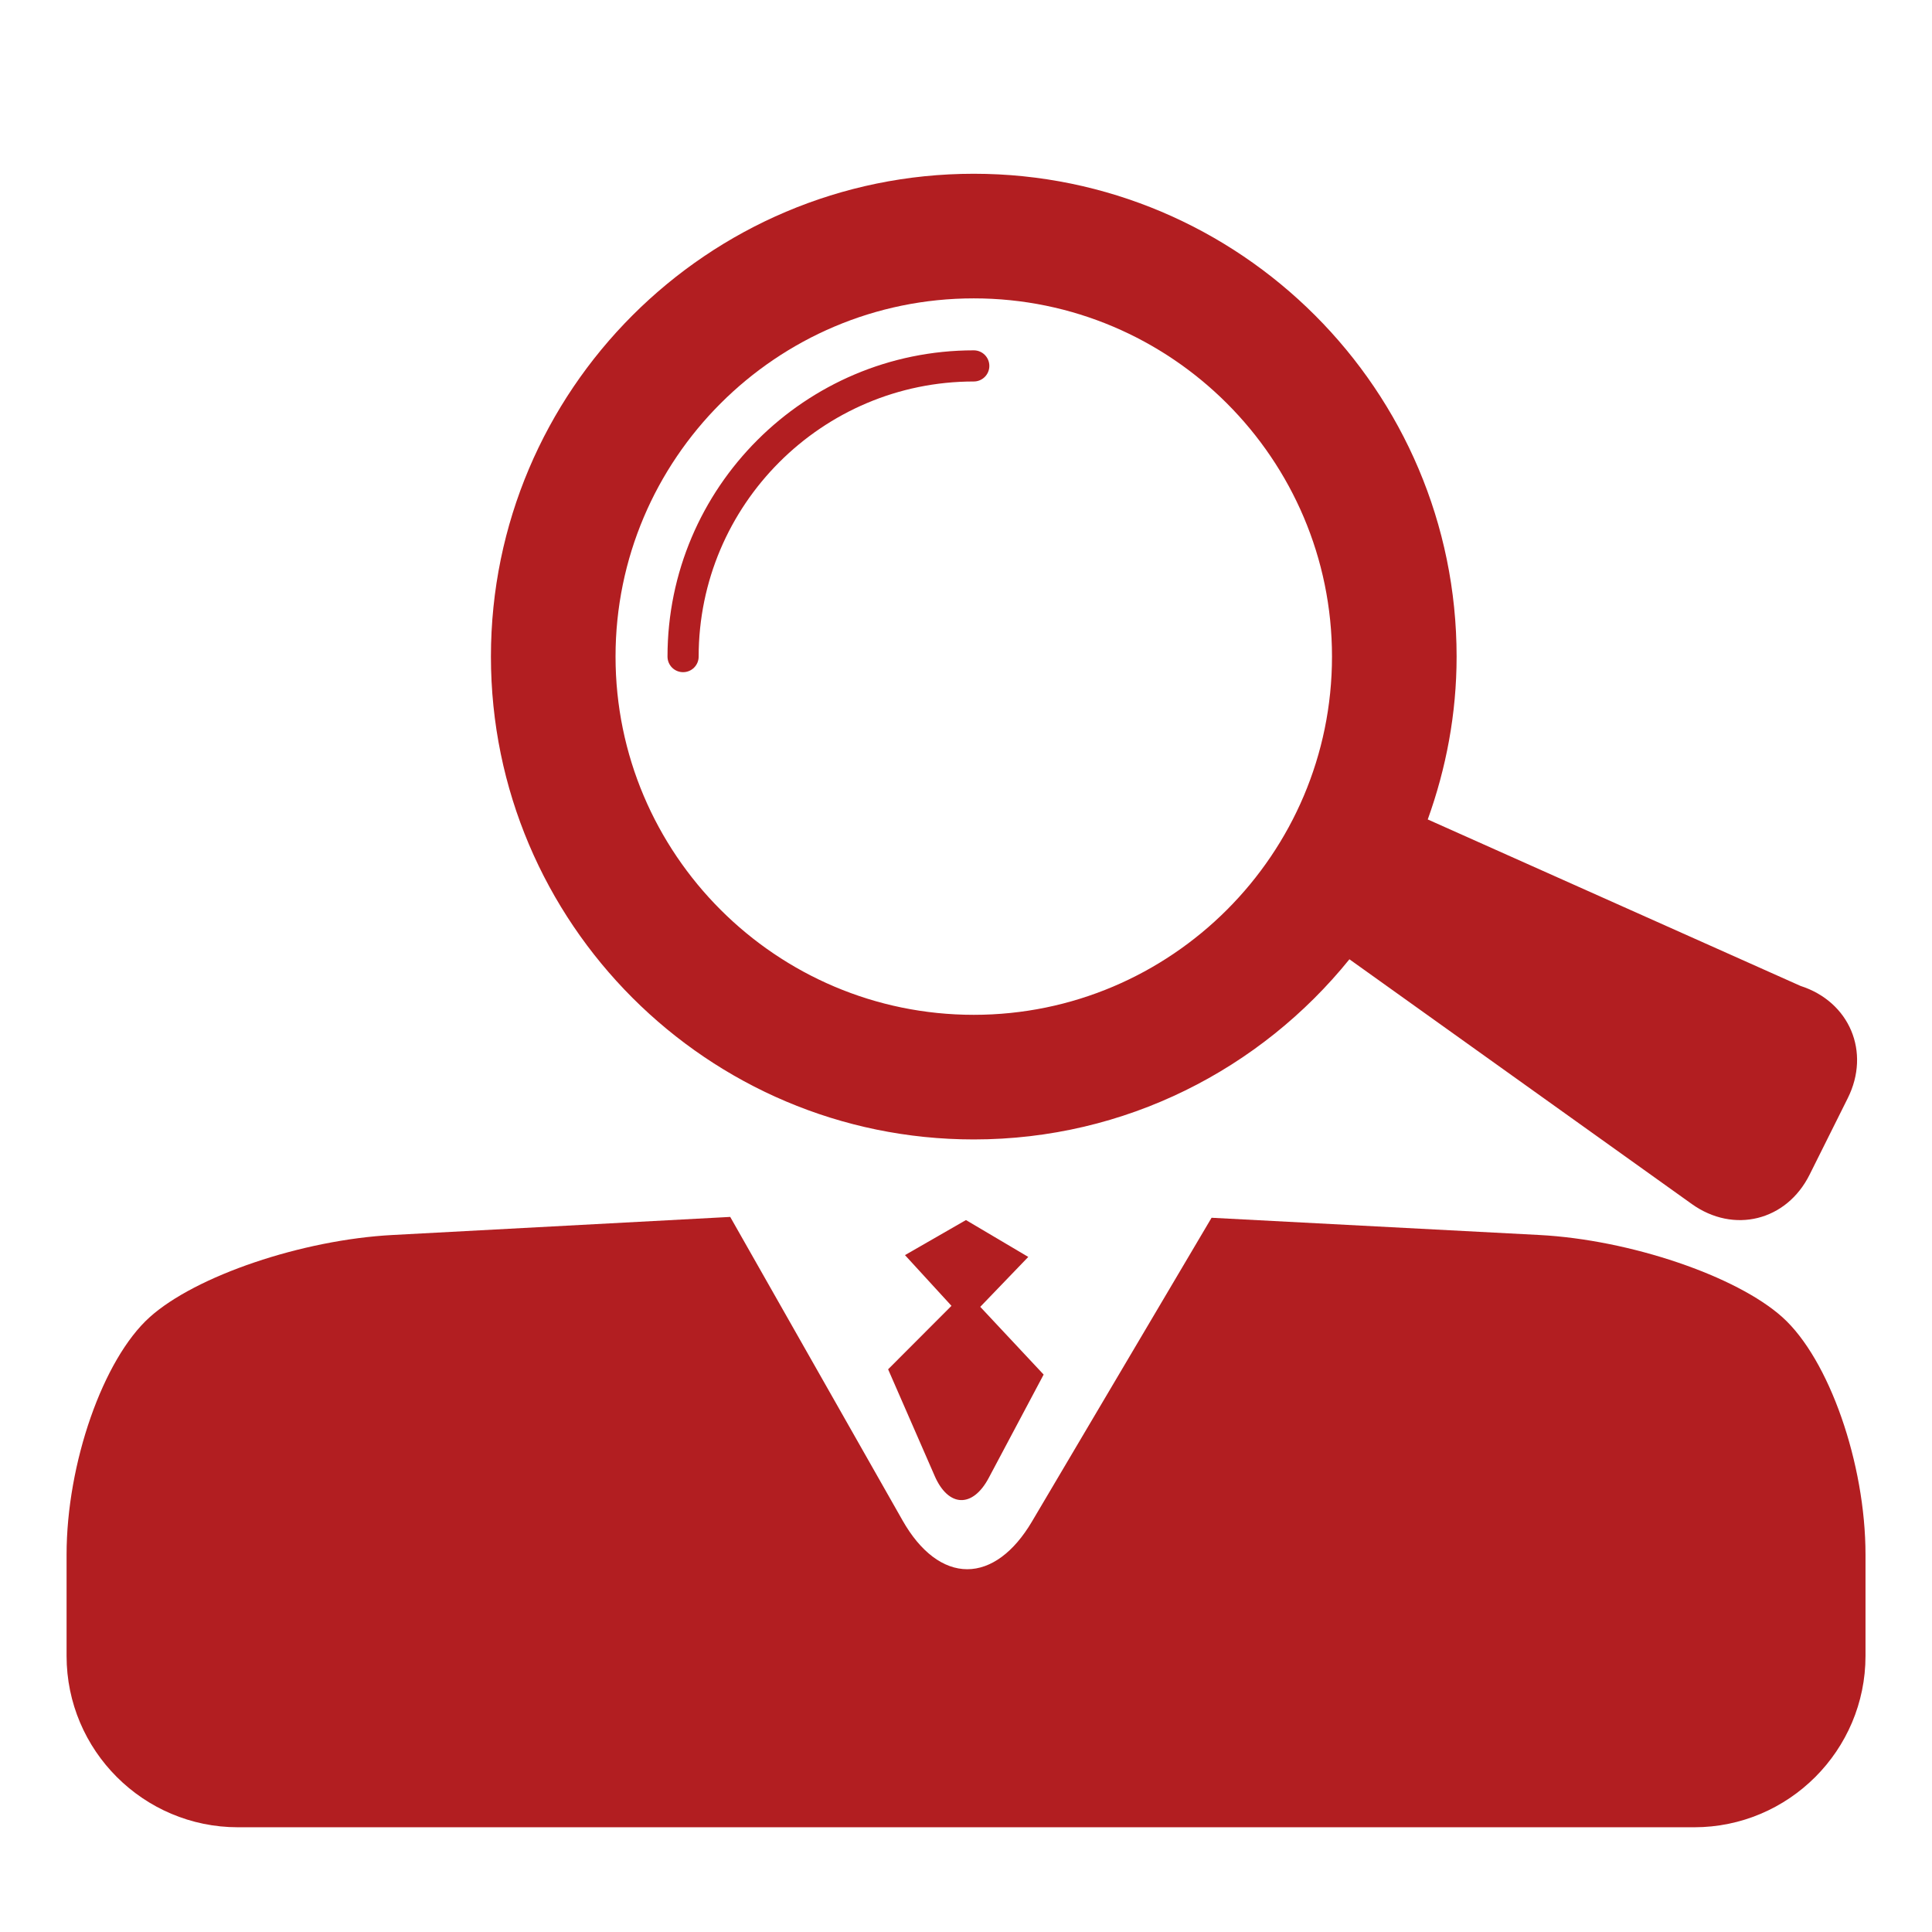 <?xml version="1.0" encoding="UTF-8" standalone="no"?>
<!-- Created with Inkscape (http://www.inkscape.org/) -->

<svg
   xmlns:dc="http://purl.org/dc/elements/1.1/"
   xmlns:cc="http://creativecommons.org/ns#"
   xmlns:rdf="http://www.w3.org/1999/02/22-rdf-syntax-ns#"
   xmlns:svg="http://www.w3.org/2000/svg"
   xmlns="http://www.w3.org/2000/svg"
   xmlns:sodipodi="http://sodipodi.sourceforge.net/DTD/sodipodi-0.dtd"
   xmlns:inkscape="http://www.inkscape.org/namespaces/inkscape"
   width="48px"
   height="48px"
   id="svg2987"
   version="1.1"
   inkscape:version="0.48.4 r9939"
   sodipodi:docname="3ser.svg">
  <defs
     id="defs2989" />
  <sodipodi:namedview
     id="base"
     pagecolor="#ffffff"
     bordercolor="#666666"
     borderopacity="1.0"
     inkscape:pageopacity="0.0"
     inkscape:pageshadow="2"
     inkscape:zoom="3.5"
     inkscape:cx="71.195141"
     inkscape:cy="-31.697198"
     inkscape:current-layer="layer1"
     showgrid="true"
     inkscape:grid-bbox="true"
     inkscape:document-units="px"
     inkscape:window-width="1871"
     inkscape:window-height="1056"
     inkscape:window-x="49"
     inkscape:window-y="24"
     inkscape:window-maximized="1" />
  <g
     id="layer1"
     inkscape:label="Layer 1"
     inkscape:groupmode="layer">
    <g
       id="imagenes"
       transform="matrix(0.091,0,0,0.091,-13.833,-6.133)" />
    <path
       id="path4026"
       d="m 38.246,30.683 -8.145,-0.428 -4.465,7.552 c -0.45,0.761 -1.019,1.18 -1.605,1.18 -0.593,0 -1.163,-0.43 -1.605,-1.208 l -4.284,-7.545 -8.388,0.449 c -2.243,0.118 -4.895,1.015 -6.037,2.044 -1.157,1.041 -2.063,3.632 -2.063,5.899 v 2.515 c 0,2.347 1.91,4.257 4.257,4.257 H 42.091 c 2.347,0 4.257,-1.91 4.257,-4.257 v -2.515 c 0,-2.267 -0.906,-4.858 -2.063,-5.899 -1.144,-1.028 -3.795,-1.926 -6.038,-2.044 z"
       inkscape:connector-curvature="0"
       style="fill:#b21e21;fill-opacity:1" />
    <path
       id="path4028"
       d="m 23.22,36.666 c 0.341,0.784 0.944,0.807 1.345,0.052 l 1.364,-2.567 -1.575,-1.683 1.193,-1.24 -1.548,-0.916 -1.515,0.871 1.155,1.26 -1.574,1.577 1.155,2.645 z"
       inkscape:connector-curvature="0"
       style="fill:#b21e21;fill-opacity:1" />
    <path
       id="path4030"
       d="m 24.193,4.317 c -6.615,0 -11.996,5.381 -11.996,11.996 0,6.615 5.381,11.996 11.996,11.996 3.768,0 7.132,-1.751 9.333,-4.476 l 8.506,6.08 c 1.042,0.745 2.353,0.42 2.926,-0.727 l 0.949,-1.902 c 0.573,-1.147 0.047,-2.396 -1.173,-2.789 L 35.472,20.359 c 0.456,-1.267 0.717,-2.625 0.717,-4.046 C 36.189,9.698 30.807,4.317 24.193,4.317 z m 0,20.896 c -4.907,0 -8.9,-3.993 -8.9,-8.9 0,-4.907 3.993,-8.9 8.9,-8.9 4.907,0 8.9,3.993 8.9,8.9 0,4.907 -3.993,8.9 -8.9,8.9 z"
       inkscape:connector-curvature="0"
       style="fill:#b21e21;fill-opacity:1" />
    <path
       id="path4032"
       d="m 24.193,8.704 c -4.195,0 -7.609,3.413 -7.609,7.609 0,0.214 0.173,0.387 0.387,0.387 0.214,0 0.387,-0.173 0.387,-0.387 0,-3.768 3.066,-6.835 6.835,-6.835 0.214,0 0.387,-0.173 0.387,-0.387 0,-0.214 -0.173,-0.387 -0.387,-0.387 z"
       inkscape:connector-curvature="0"
       style="fill:#b21e21;fill-opacity:1" />
  </g>
</svg>
